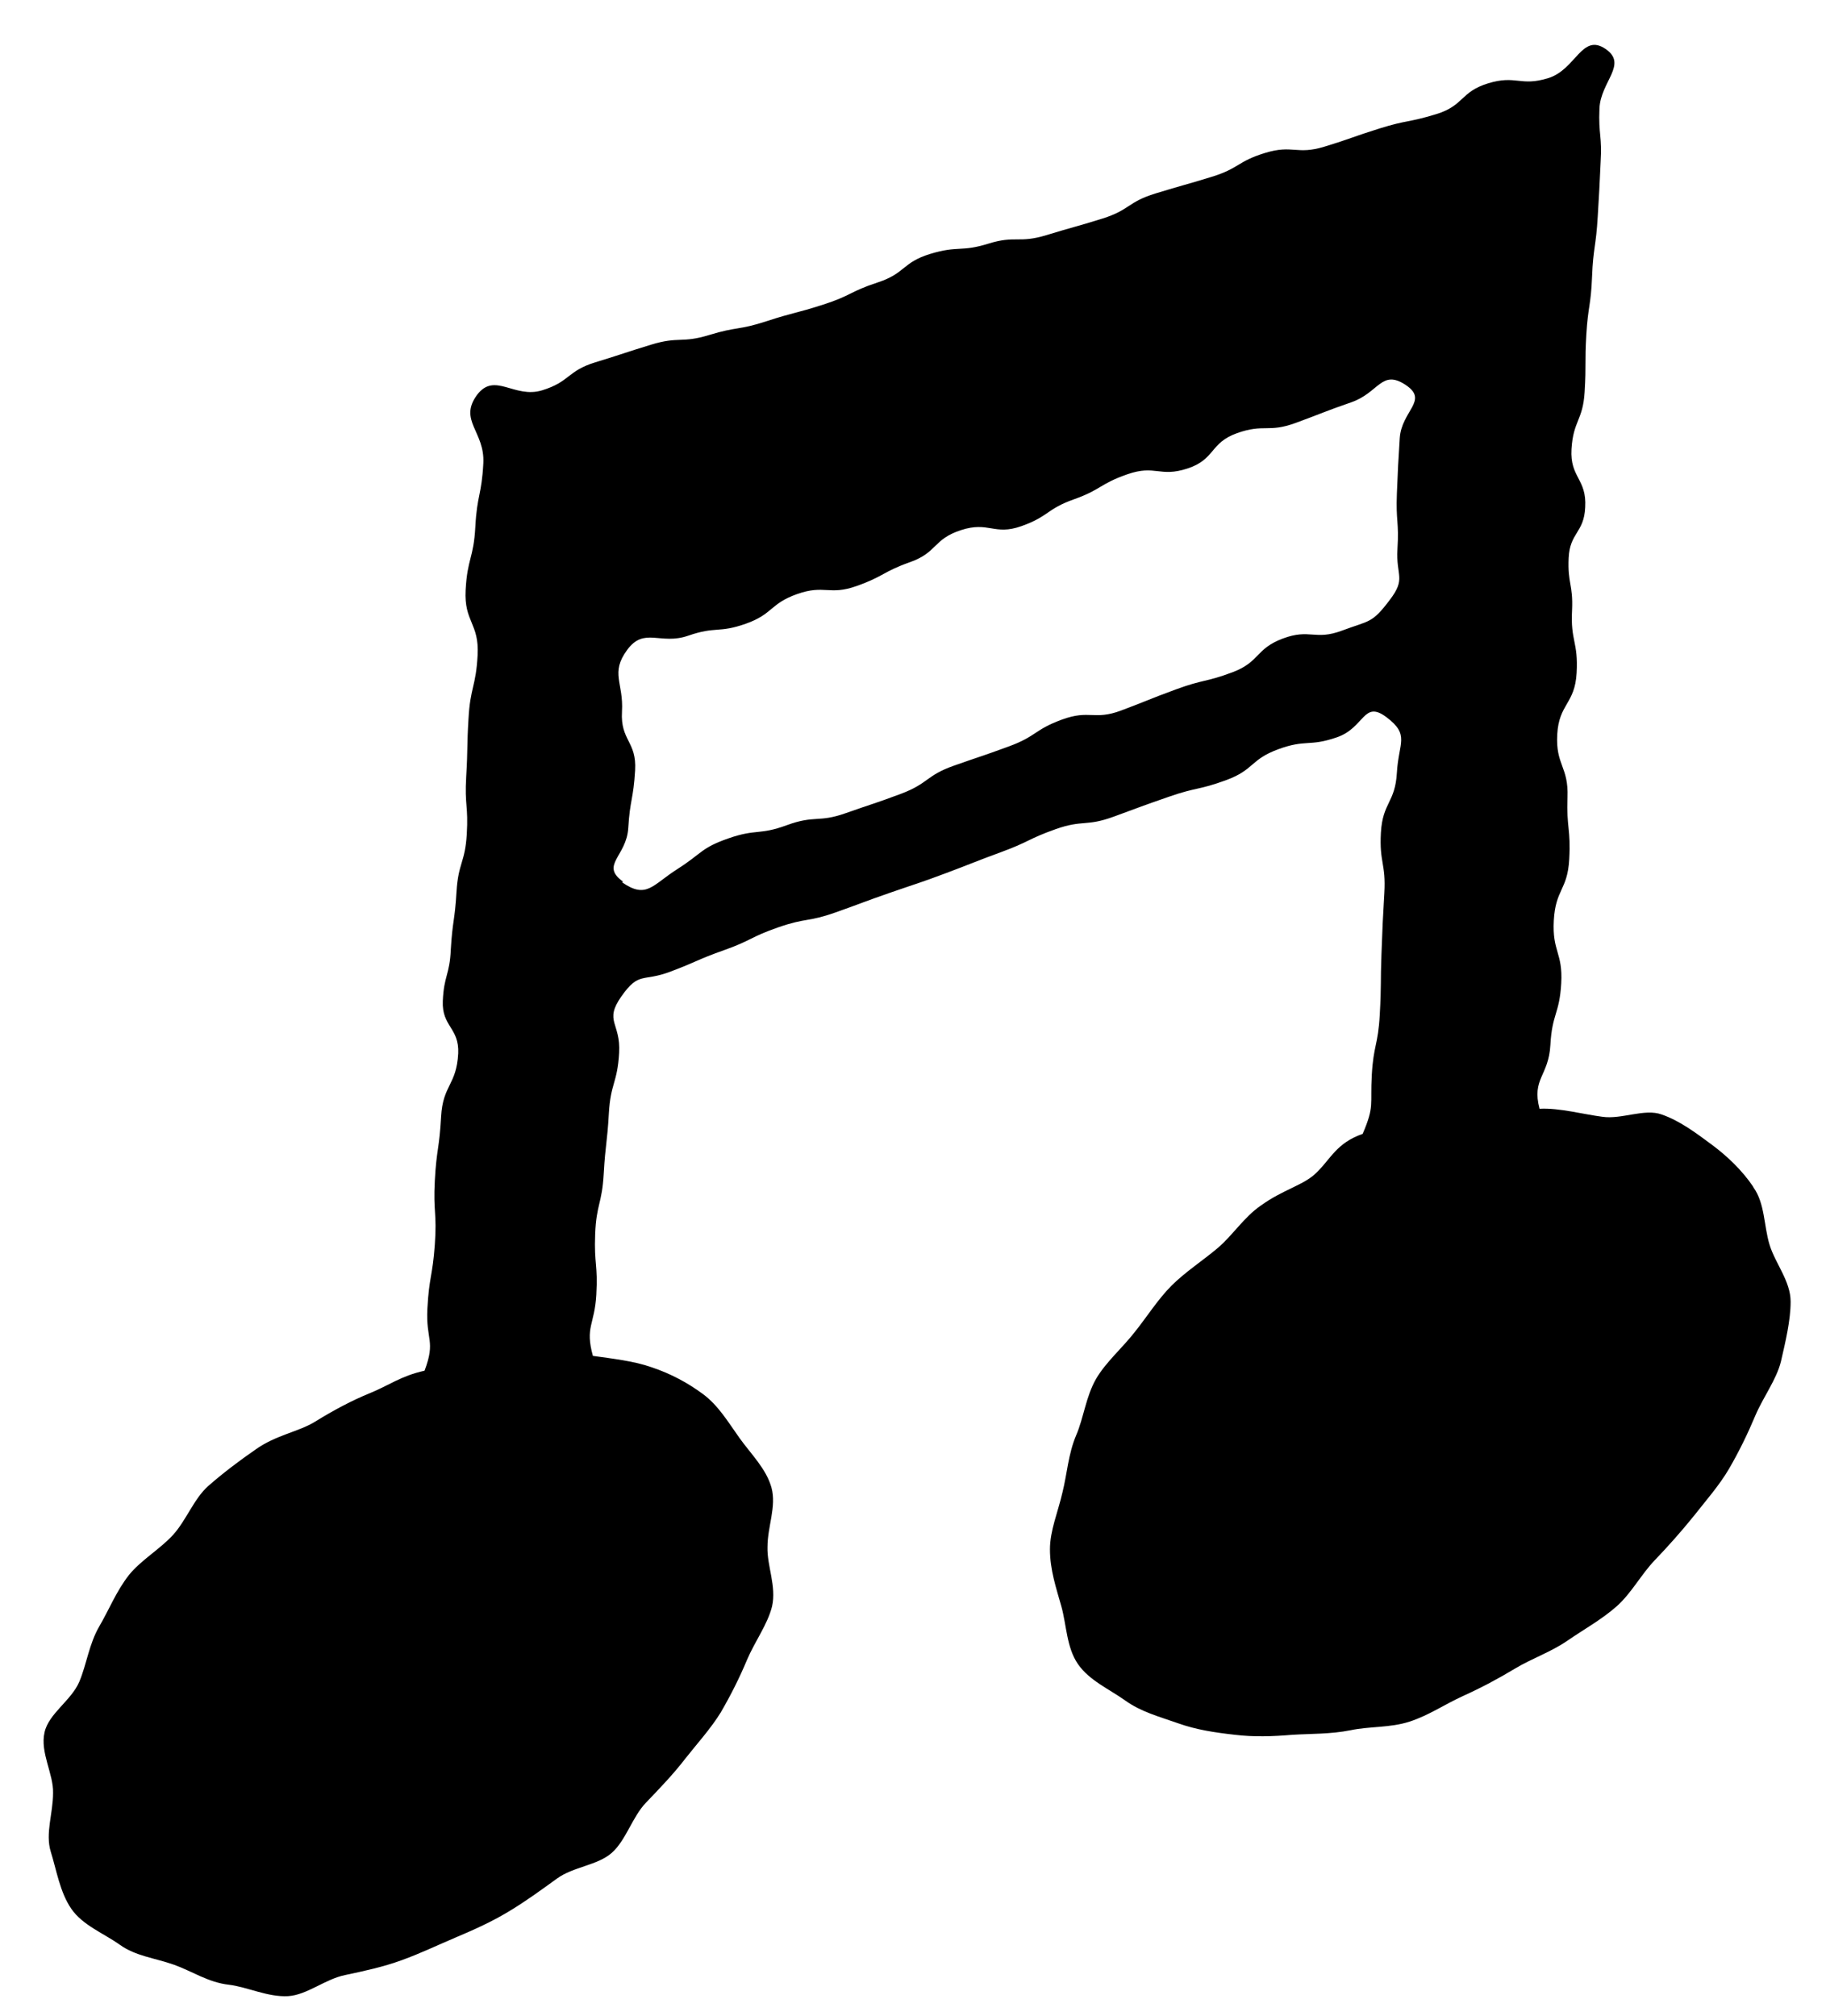 <?xml version="1.0" encoding="UTF-8"?>
<svg id="_레이어_2" data-name="레이어 2" xmlns="http://www.w3.org/2000/svg" width="32" height="35.33" viewBox="0 0 32 35.33">
  <path d="M30.72,20.79c-.19-.28-.45-.53-.72-.73s-.56-.42-.88-.53c-.3-.11-.7.09-1.04.04-.32-.04-.76-.16-1.1-.14-.14-.53.16-.57.19-1.12s.16-.54.19-1.08-.16-.55-.13-1.1.24-.53.27-1.07-.05-.55-.03-1.09-.21-.56-.18-1.1.31-.53.34-1.08-.11-.55-.08-1.1c.02-.45-.08-.46-.06-.91s.27-.44.29-.89c.03-.5-.27-.52-.24-1.02s.2-.5.23-1,0-.51.03-1.01.08-.5.1-1.01.07-.53.1-1.06q.03-.47.05-.94c.03-.47-.04-.48-.02-.95s.5-.77.11-1.04c-.42-.29-.52.36-1.01.51s-.56-.06-1.05.09-.42.39-.91.54-.51.1-.99.25-.48.17-.97.32-.55-.04-1.04.11-.45.27-.94.42-.49.14-.98.29-.45.29-.93.44-.49.14-.98.29-.54,0-1.02.15-.53.03-1.02.18-.43.34-.92.5-.46.23-.96.39-.5.13-.99.29-.51.09-1,.24-.53.02-1.02.17-.49.16-.98.31-.44.34-.93.49-.83-.33-1.14.08c-.33.45.14.64.11,1.2s-.11.55-.14,1.11-.14.55-.17,1.11.24.58.21,1.14-.13.56-.16,1.12c-.03.5-.01.5-.04,1.01s.04.51.01,1.01-.15.5-.18,1.01-.07.5-.1,1.01c-.02.45-.12.45-.14.9s.29.47.27.92c-.03.56-.27.55-.3,1.11s-.08.56-.11,1.12.04.56,0,1.12-.1.56-.13,1.12.15.56-.05,1.09c-.41.09-.63.26-.95.39s-.64.3-.98.51c-.28.17-.68.23-1.03.48-.29.2-.58.42-.83.64s-.39.61-.62.86-.56.44-.77.7c-.22.28-.35.61-.52.9-.18.31-.22.66-.35.97-.14.33-.54.56-.61.89-.08.35.16.73.15,1.06,0,.36-.14.71-.04,1.03s.16.71.36,1c.2.29.57.43.85.63s.61.23.95.35c.31.11.6.31.96.35.33.04.68.22,1.04.2.33-.02.65-.3,1-.37.33-.07.66-.14.99-.26s.62-.26.95-.4.62-.27.92-.45.56-.37.85-.58.71-.23.96-.45.36-.63.6-.88.48-.5.68-.76c.22-.28.45-.53.63-.82.18-.31.33-.61.46-.92.14-.33.36-.62.44-.94.08-.35-.09-.71-.08-1.04,0-.36.16-.71.07-1.04s-.36-.59-.56-.87c-.2-.28-.37-.57-.64-.77s-.57-.36-.9-.47c-.31-.11-.68-.15-1.03-.2-.14-.51.03-.54.06-1.07s-.04-.53-.02-1.06.12-.53.15-1.06.06-.53.09-1.06.15-.53.18-1.06-.27-.55.04-.99.37-.25.85-.43.47-.21.95-.38.46-.23.95-.4.52-.09,1-.26.48-.18.97-.35.49-.16.97-.34.48-.19.97-.37.47-.23.95-.4.53-.04,1.02-.22.48-.18.97-.35.51-.11,1-.29.42-.36.91-.54.54-.04,1.03-.21.46-.66.87-.35.21.44.18.97-.25.52-.28,1.05.09.54.06,1.06-.03.53-.05,1.06,0,.53-.03,1.07-.11.53-.14,1.06.05.54-.16,1.03c-.46.16-.56.44-.81.68-.22.22-.58.29-.98.58-.29.2-.49.52-.75.74s-.57.42-.81.66-.44.56-.65.82c-.22.28-.5.52-.67.81-.18.31-.22.69-.35.99-.14.33-.16.68-.24,1-.08.35-.22.67-.22,1,0,.36.11.68.2,1s.09.72.29,1.01c.2.29.55.44.83.64s.59.28.93.4c.31.11.63.16.99.2.33.04.66.03,1.01,0,.33-.02.67-.01,1.02-.08.33-.07.69-.04,1.03-.15s.61-.3.94-.45.61-.3.91-.48.63-.29.92-.49c.29-.2.6-.37.86-.6s.43-.56.67-.81.47-.51.68-.77c.22-.28.45-.54.62-.83.18-.31.33-.62.46-.93.14-.33.37-.63.45-.95.08-.35.17-.72.17-1.05,0-.36-.27-.67-.37-1s-.08-.72-.28-1ZM10.92,15.45c-.41-.29.06-.44.09-.94s.09-.5.12-1.01-.26-.52-.23-1.03-.21-.67.09-1.08.58-.08,1.07-.25.53-.04,1.01-.21.42-.35.9-.52.56.03,1.04-.14.46-.25.94-.42.4-.4.89-.56.58.1,1.06-.07.44-.3.92-.47.45-.27.94-.44.56.06,1.05-.1.39-.45.87-.62.54,0,1.03-.18.48-.19.97-.36.53-.59.96-.3c.4.27-.08.45-.11.93s-.03.48-.05.97.04.49.01.97.16.51-.14.9c-.31.41-.35.35-.83.53s-.56-.04-1.04.14-.4.41-.88.59-.5.12-.99.3-.48.19-.96.37-.55-.02-1.04.16-.44.29-.93.47-.49.17-.97.34-.44.31-.92.49-.49.17-.97.34-.54.03-1.03.21-.53.06-1.02.23-.46.26-.9.54-.54.53-.97.23Z"/>
</svg>